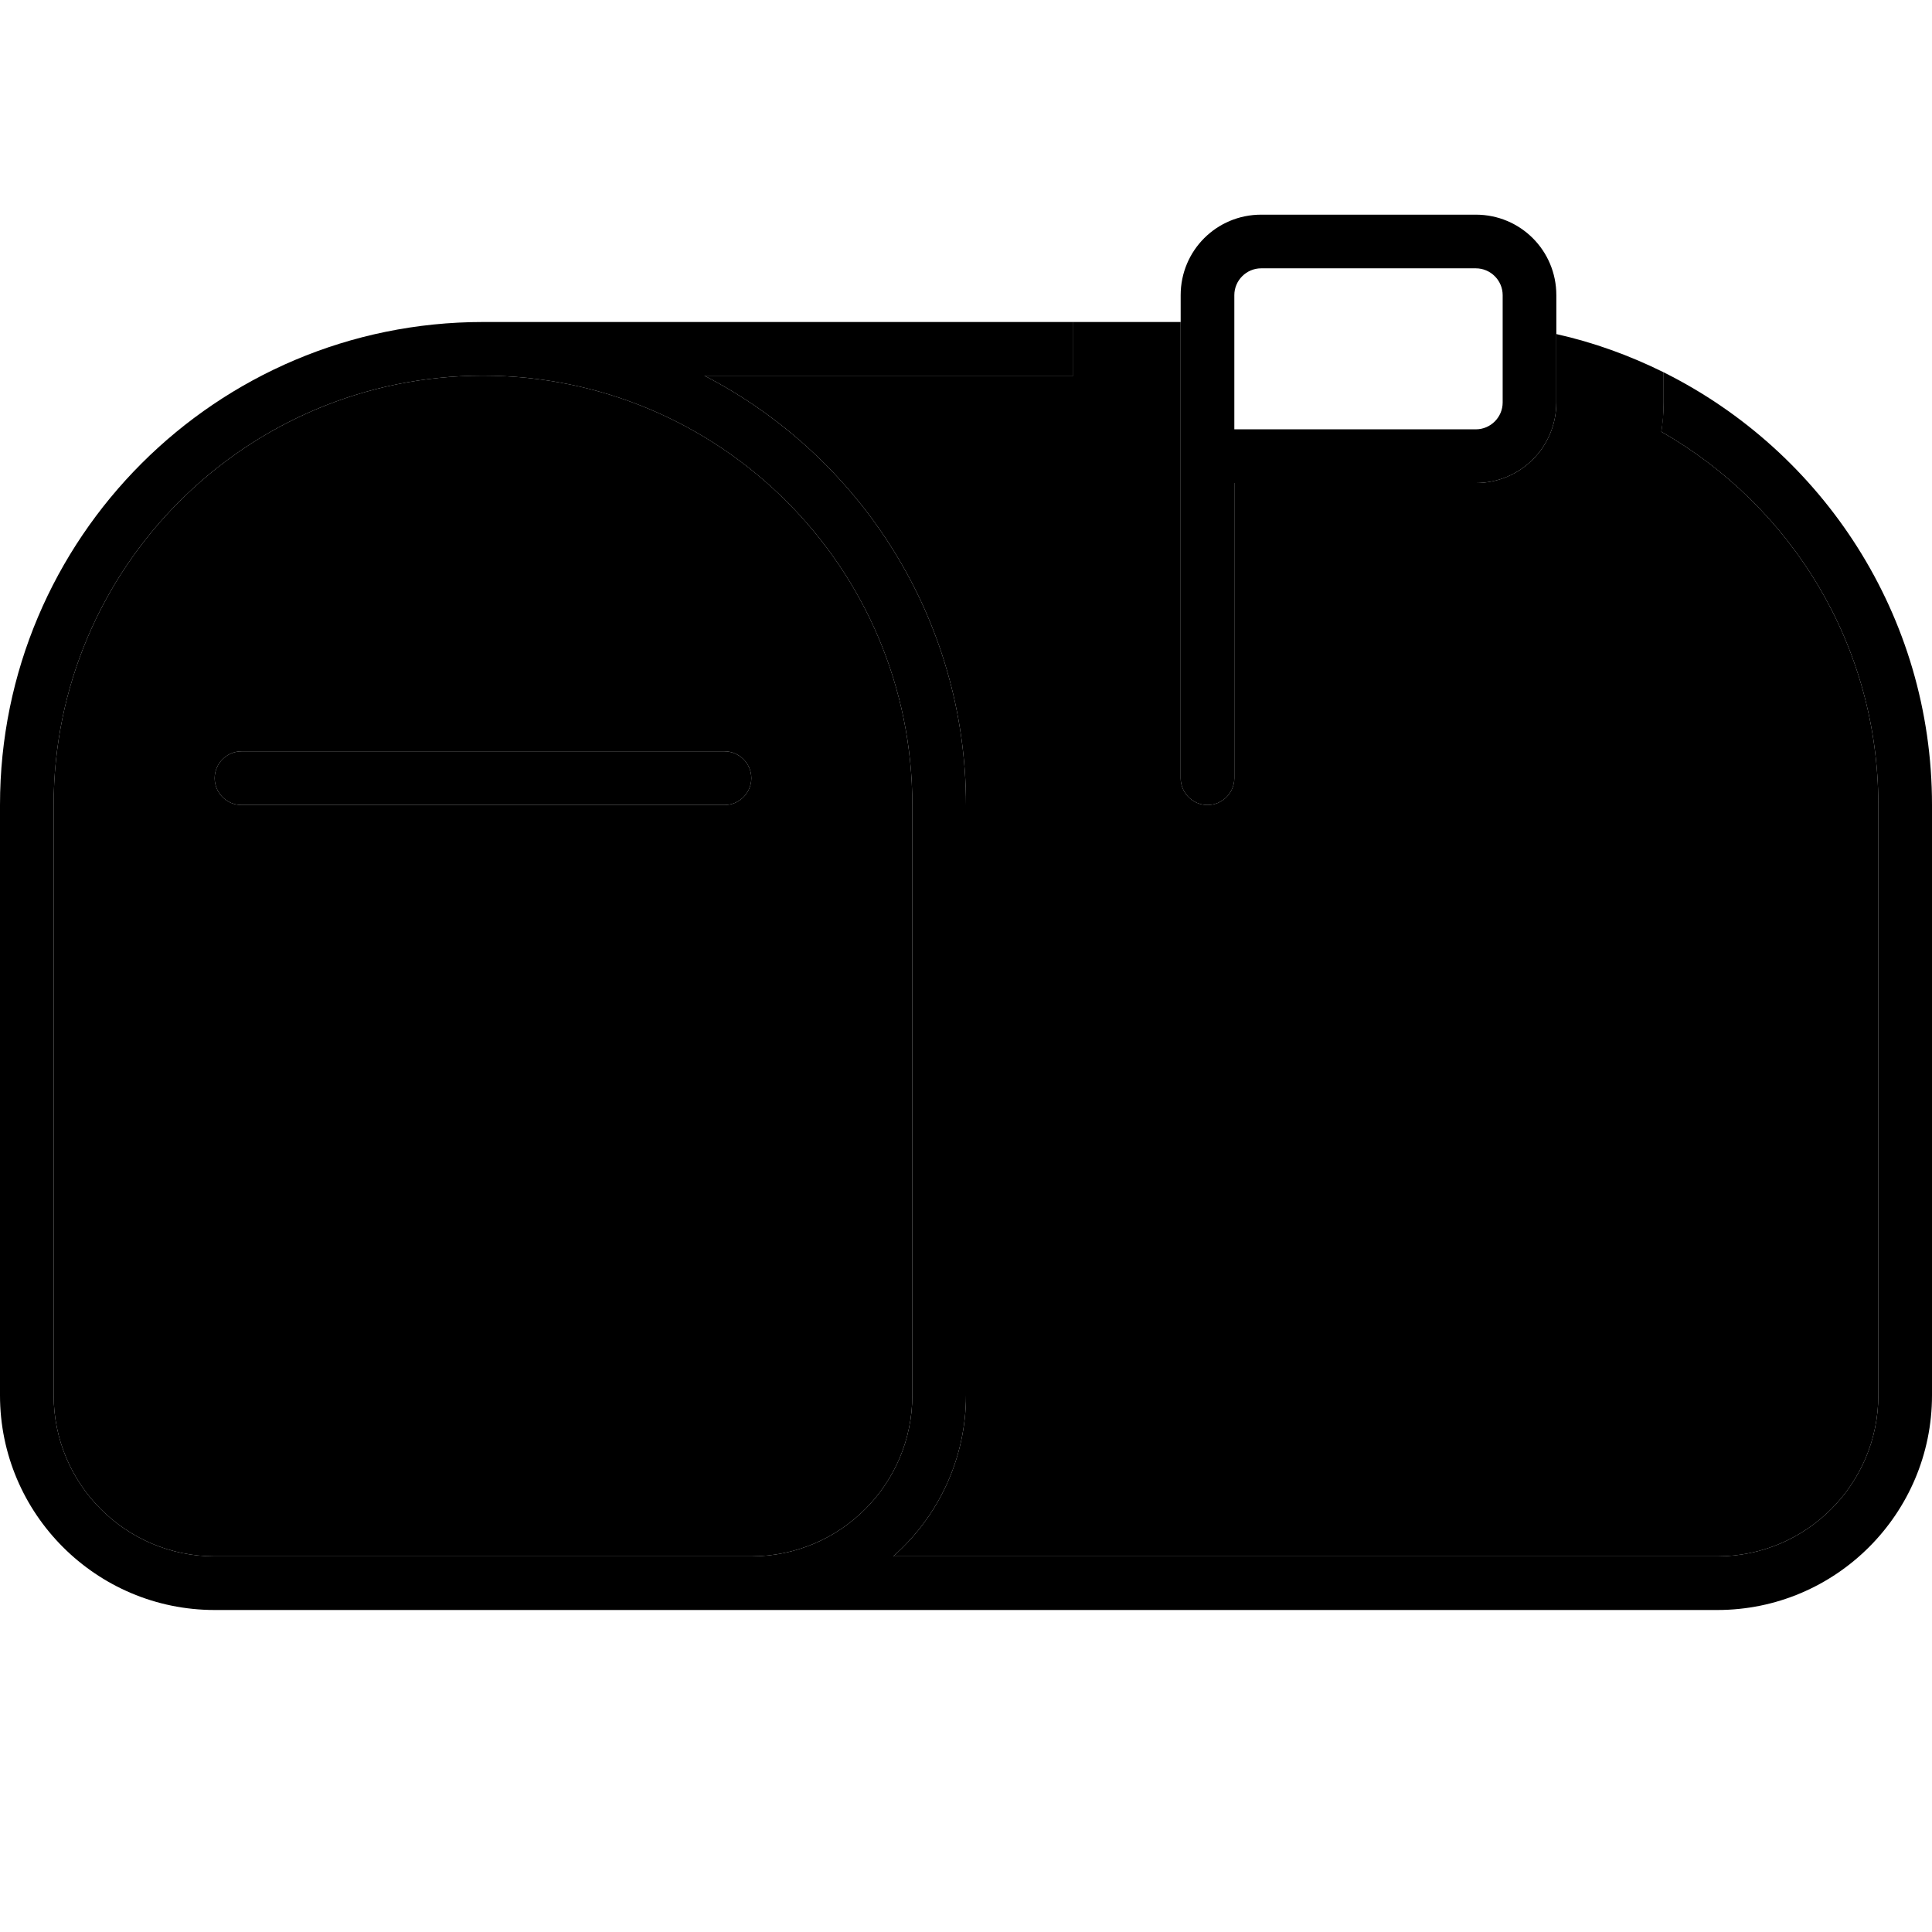 <svg xmlns="http://www.w3.org/2000/svg" width="24" height="24" viewBox="0 0 576 512">
    <path class="pr-icon-duotone-secondary" d="M16 208C16 137.3 73.3 80 144 80s128 57.3 128 128l0 176c0 26.5-21.5 48-48 48L64 432c-26.5 0-48-21.5-48-48l0-176zm48-8c0 4.4 3.6 8 8 8l144 0c4.4 0 8-3.6 8-8s-3.6-8-8-8L72 192c-4.4 0-8 3.6-8 8zM210 80l110 0 0-16 32 0 0 40 0 96c0 4.4 3.6 8 8 8s8-3.6 8-8l0-88 72 0c13.3 0 24-10.7 24-24l0-20.4c11.2 2.5 21.9 6.4 32 11.4l0 9c0 3-.2 5.9-.7 8.7C534 118.8 560 160.3 560 208l0 176c0 26.5-21.5 48-48 48l-245.7 0c13.3-11.7 21.7-28.9 21.7-48l0-176c0-55.7-31.7-104.1-78-128z"/>
    <path class="pr-icon-duotone-primary" d="M352 200l0-96 0-48c0-13.3 10.7-24 24-24l64 0c13.3 0 24 10.7 24 24l0 32c0 13.3-10.7 24-24 24l-72 0 0 88c0 4.4-3.6 8-8 8s-8-3.6-8-8zM440 96c4.4 0 8-3.6 8-8l0-32c0-4.4-3.6-8-8-8l-64 0c-4.4 0-8 3.6-8 8l0 40 72 0zM560 208c0-47.7-26-89.2-64.7-111.3c.4-2.8 .7-5.8 .7-8.7l0-9c47.4 23.6 80 72.5 80 129l0 176c0 35.3-28.7 64-64 64l-288 0L64 448c-35.3 0-64-28.7-64-64L0 208C0 128.5 64.5 64 144 64l176 0 0 16L210 80c46.3 23.9 78 72.3 78 128l0 176c0 19.1-8.4 36.3-21.7 48L512 432c26.5 0 48-21.5 48-48l0-176zM224 432c26.5 0 48-21.5 48-48l0-176c0-70.7-57.3-128-128-128S16 137.3 16 208l0 176c0 26.5 21.5 48 48 48l160 0zM64 200c0-4.4 3.6-8 8-8l144 0c4.4 0 8 3.6 8 8s-3.6 8-8 8L72 208c-4.4 0-8-3.6-8-8z"/>
</svg>
